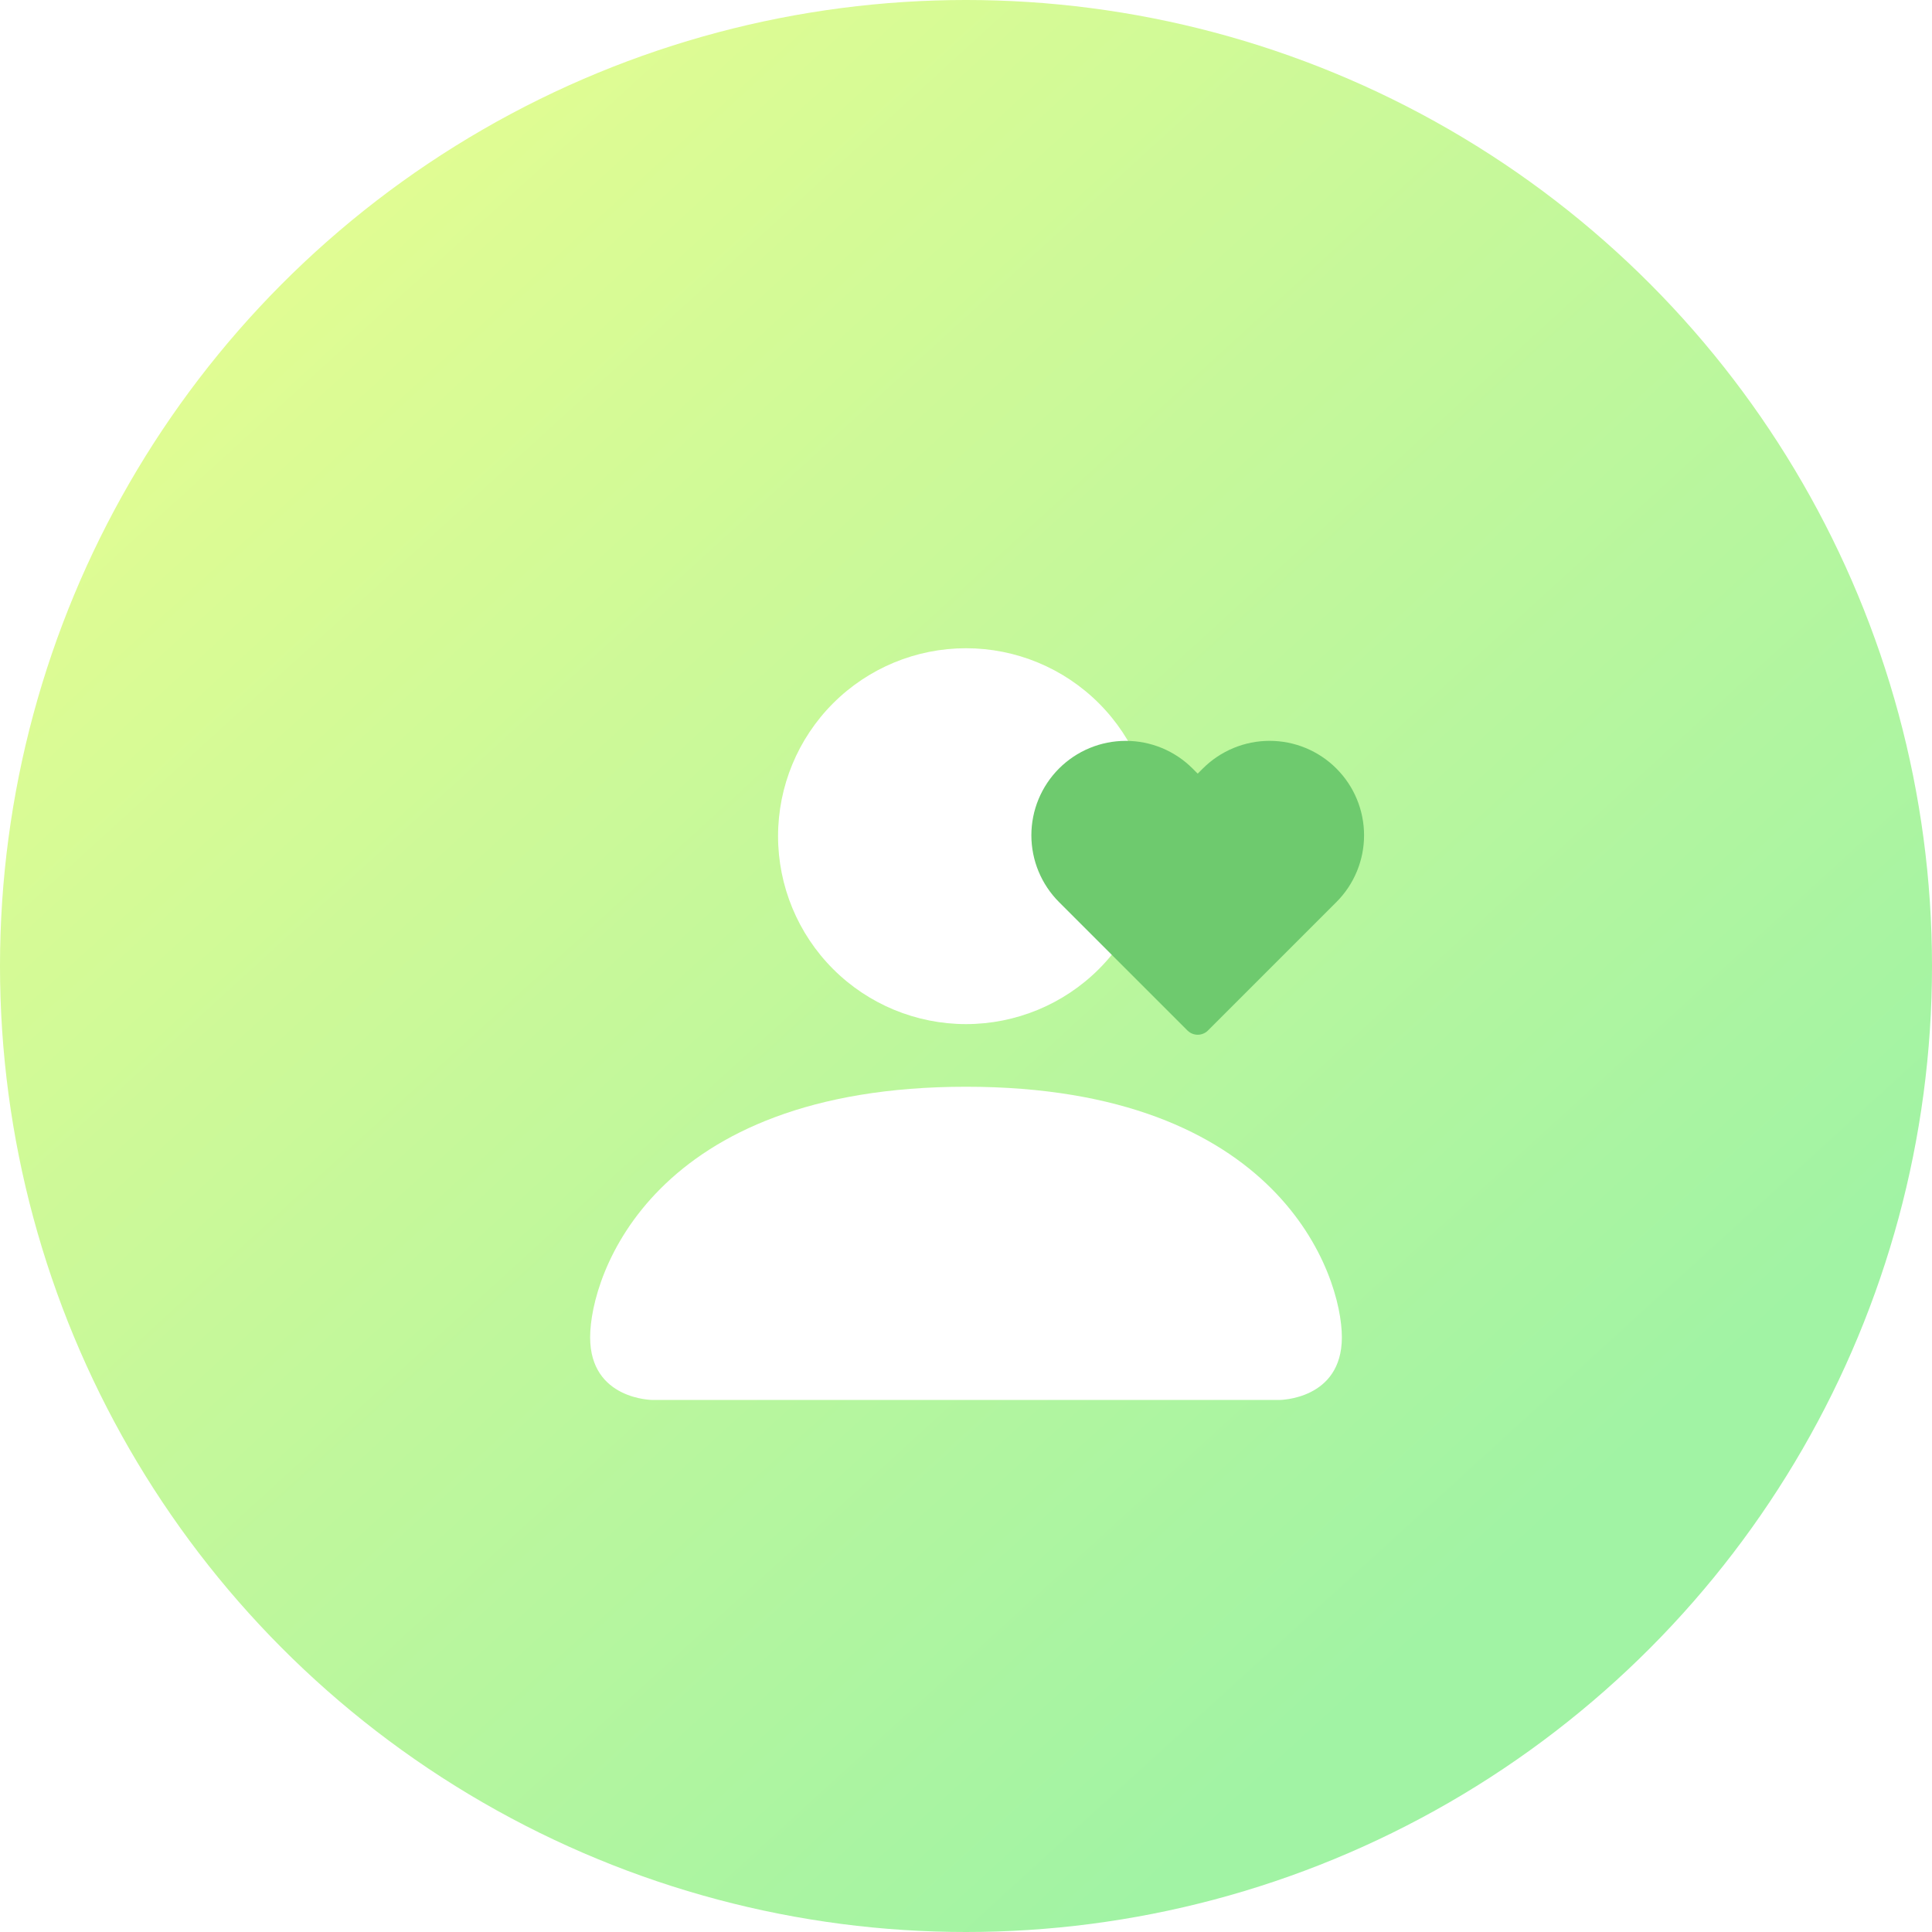 <svg width="133" height="133" viewBox="0 0 133 133" fill="none" xmlns="http://www.w3.org/2000/svg">
<circle cx="66.5" cy="66.5" r="66.5" fill="url(#paint0_linear)"/>
<g filter="url(#filter0_d)">
<path fill-rule="evenodd" clip-rule="evenodd" d="M44.938 92.375C44.938 92.375 40.625 92.375 40.625 88.062C40.625 83.75 44.938 70.812 66.5 70.812C88.062 70.812 92.375 83.75 92.375 88.062C92.375 92.375 88.062 92.375 88.062 92.375H44.938ZM66.5 66.5C69.931 66.5 73.222 65.137 75.648 62.711C78.074 60.284 79.438 56.994 79.438 53.562C79.438 50.131 78.074 46.841 75.648 44.414C73.222 41.988 69.931 40.625 66.5 40.625C63.069 40.625 59.778 41.988 57.352 44.414C54.926 46.841 53.562 50.131 53.562 53.562C53.562 56.994 54.926 60.284 57.352 62.711C59.778 65.137 63.069 66.5 66.5 66.5V66.5Z" fill="white"/>
<path d="M91.291 49.612C90.781 49.101 90.174 48.696 89.507 48.419C88.839 48.142 88.124 48 87.401 48C86.679 48 85.963 48.142 85.296 48.419C84.629 48.696 84.022 49.101 83.511 49.612L82.451 50.672L81.391 49.612C80.36 48.58 78.96 48.001 77.501 48.001C76.042 48.001 74.643 48.58 73.611 49.612C72.58 50.644 72 52.043 72 53.502C72 54.961 72.58 56.36 73.611 57.392L74.671 58.452L82.451 66.232L90.231 58.452L91.291 57.392C91.802 56.881 92.208 56.275 92.484 55.607C92.761 54.94 92.903 54.224 92.903 53.502C92.903 52.779 92.761 52.064 92.484 51.397C92.208 50.729 91.802 50.123 91.291 49.612V49.612Z" fill="#6ECA6E" stroke="#6ECA6E" stroke-width="2" stroke-linecap="round" stroke-linejoin="round"/>
</g>
<defs>
<filter id="filter0_d" x="17" y="21" width="99" height="99" filterUnits="userSpaceOnUse" color-interpolation-filters="sRGB">
<feFlood flood-opacity="0" result="BackgroundImageFix"/>
<feColorMatrix in="SourceAlpha" type="matrix" values="0 0 0 0 0 0 0 0 0 0 0 0 0 0 0 0 0 0 127 0"/>
<feOffset dy="4"/>
<feGaussianBlur stdDeviation="7.5"/>
<feColorMatrix type="matrix" values="0 0 0 0 0 0 0 0 0 0 0 0 0 0 0 0 0 0 0.15 0"/>
<feBlend mode="normal" in2="BackgroundImageFix" result="effect1_dropShadow"/>
<feBlend mode="normal" in="SourceGraphic" in2="effect1_dropShadow" result="shape"/>
</filter>
<linearGradient id="paint0_linear" x1="-21" y1="1.16582e-06" x2="89.5" y2="121" gradientUnits="userSpaceOnUse">
<stop offset="0" stop-color="#F6FF8D"/>
<stop offset="1" stop-color="#A1F3A4"/>
</linearGradient>
</defs>
</svg>
